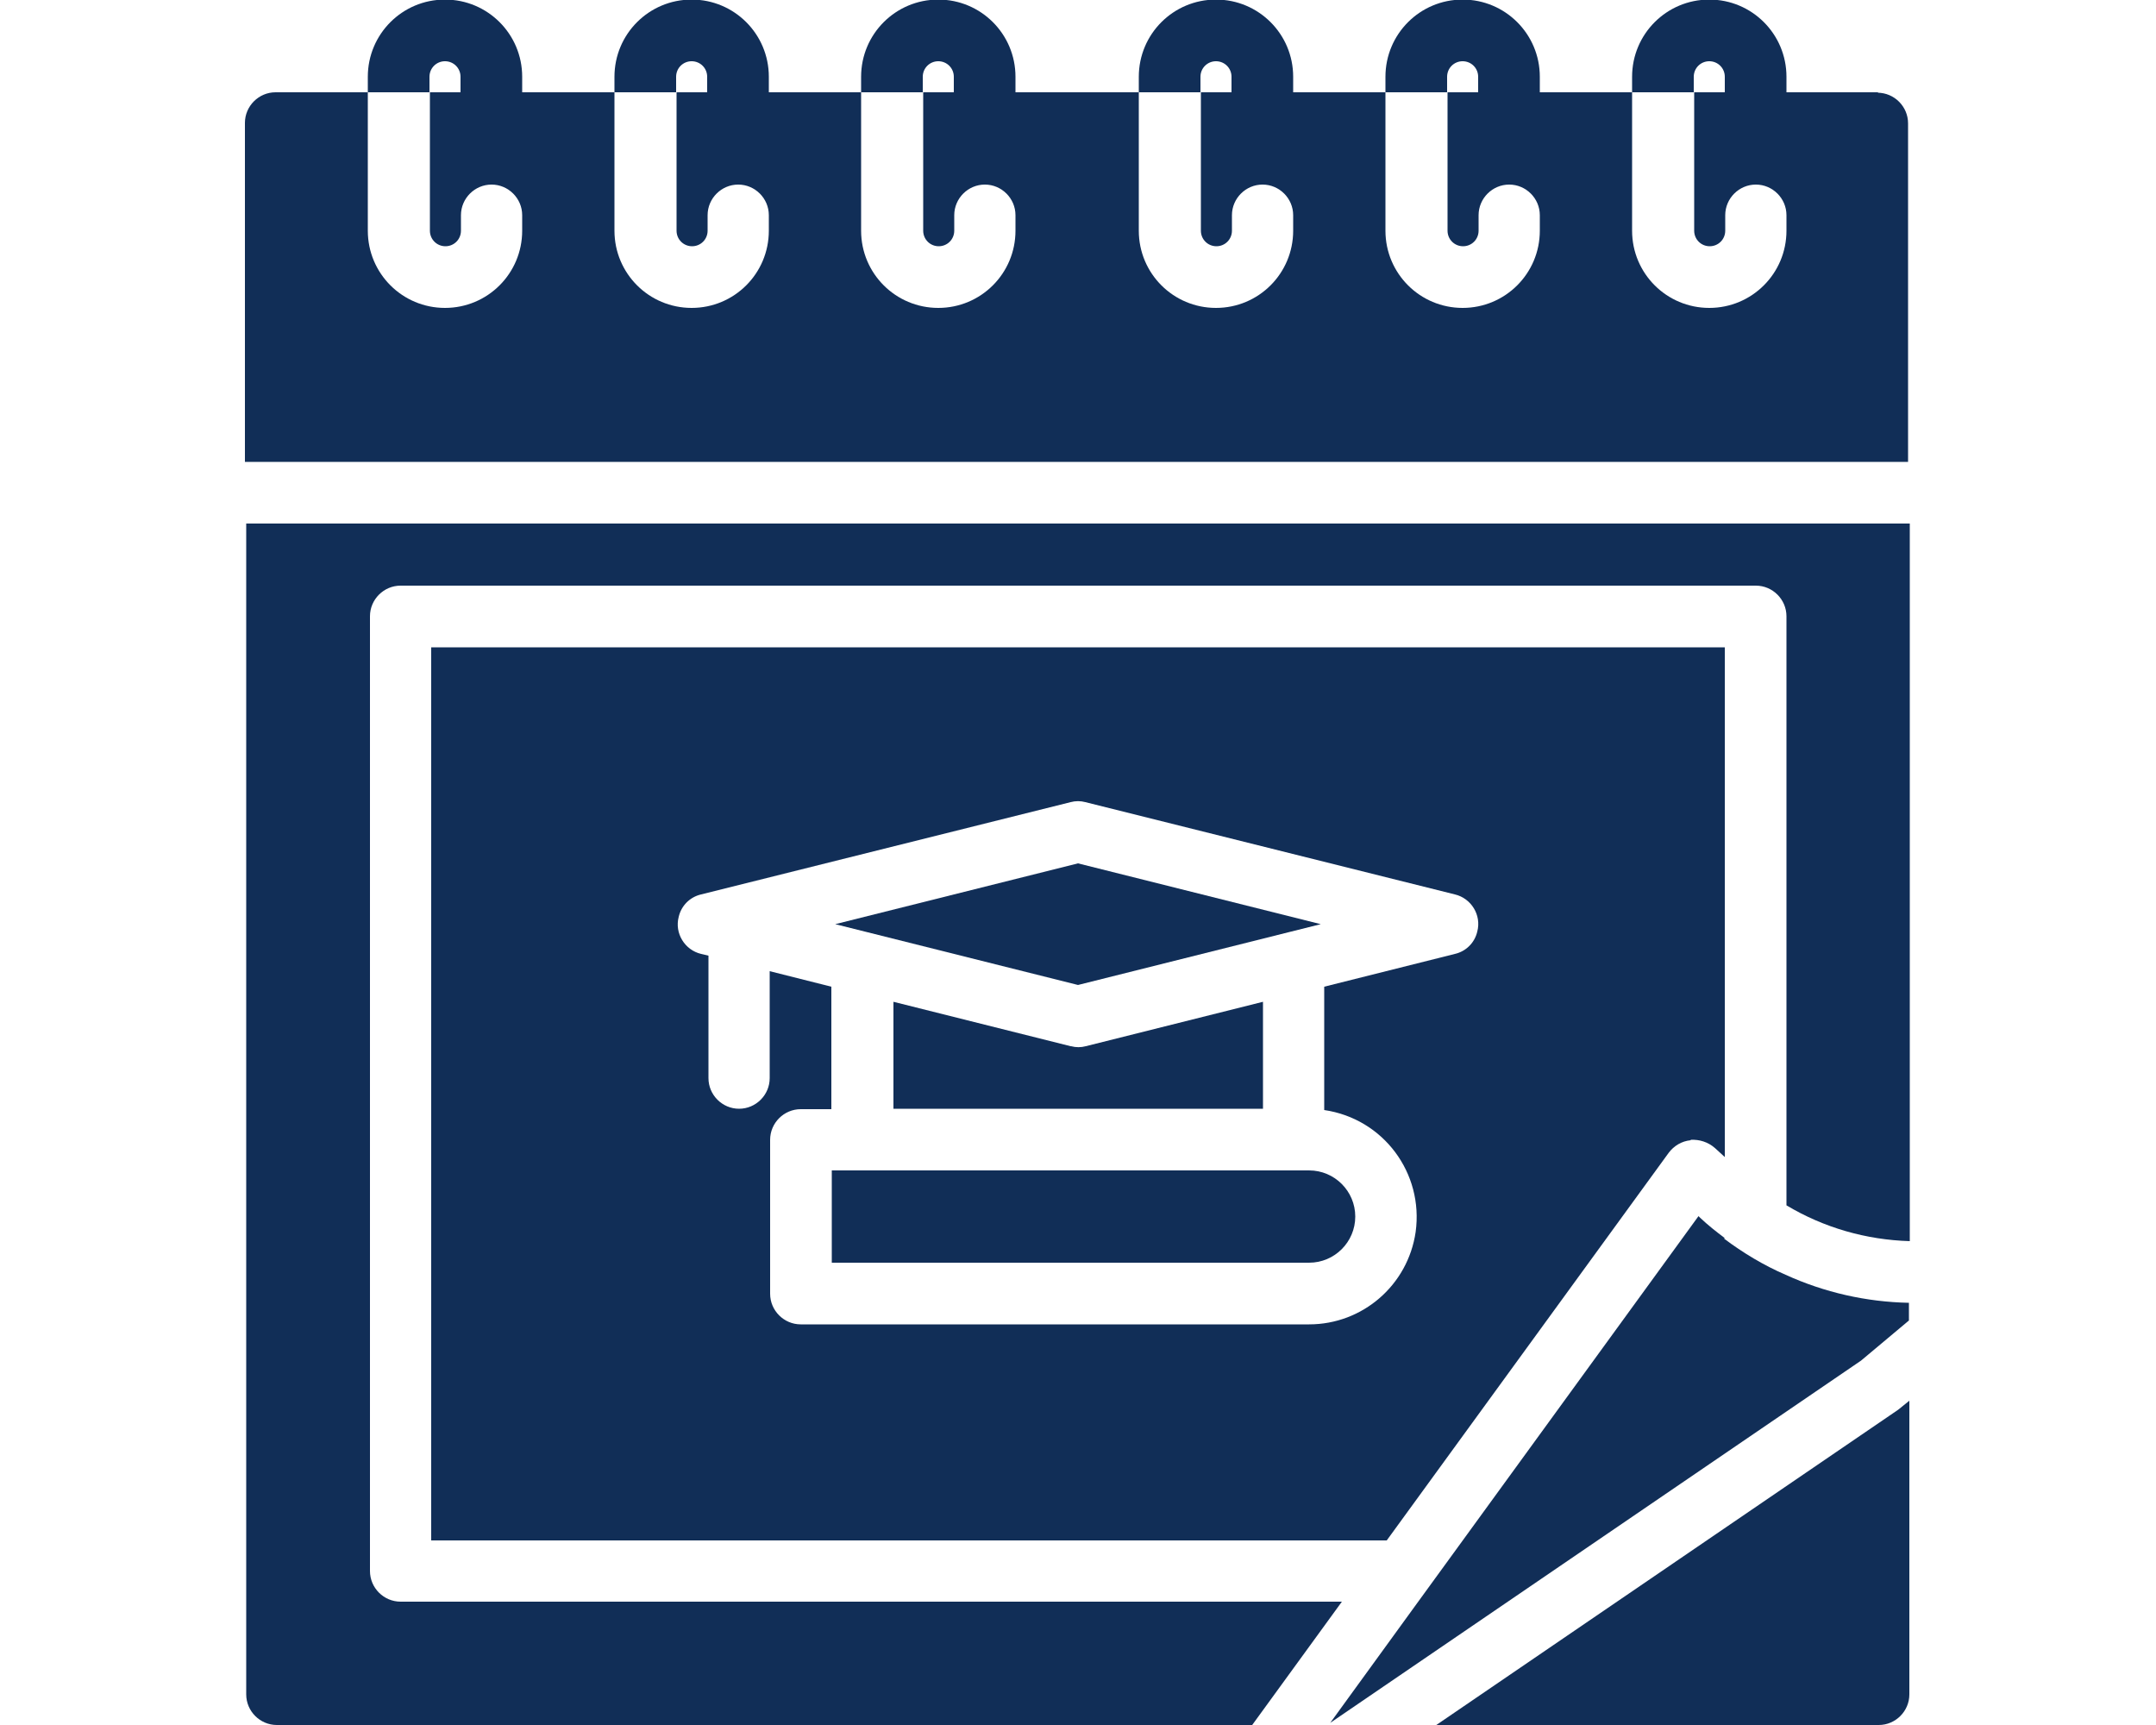 <?xml version="1.0" encoding="UTF-8"?>
<svg id="Layer_2" xmlns="http://www.w3.org/2000/svg" xmlns:xlink="http://www.w3.org/1999/xlink" viewBox="0 0 50 40">
  <defs>
    <style>
      .cls-1 {
        fill: #112e57;
      }

      .cls-2 {
        fill: none;
      }

      .cls-3 {
        clip-path: url(#clippath);
      }
    </style>
    <clipPath id="clippath">
      <rect class="cls-2" width="50" height="40"/>
    </clipPath>
  </defs>
  <g id="Layer_1-2" data-name="Layer_1">
    <g class="cls-3">
      <g>
        <path class="cls-1" d="M19.29,27.14v2.14h11.07c.59,0,1.07-.48,1.07-1.07s-.48-1.07-1.07-1.07h-11.07Z"/>
        <polygon class="cls-1" points="25 22.84 29.91 21.61 30.63 21.43 25 20.02 19.37 21.43 20.09 21.61 25 22.84"/>
        <path class="cls-1" d="M24.83,24.26l-4.11-1.03v2.48h8.57v-2.48l-4.11,1.03c-.11.03-.23.03-.34,0Z"/>
        <path class="cls-1" d="M39.21,26.43c.2-.01.4.05.56.19l.23.21v-11.82H10v20.71h22.16l6.54-8.99c.12-.16.3-.27.51-.29ZM33.74,22.12l-3.03.76v2.86c1.37.2,2.31,1.46,2.12,2.83-.18,1.23-1.23,2.14-2.47,2.14h-11.79c-.39,0-.71-.32-.71-.71v-3.57c0-.39.32-.71.71-.71h.71v-2.84l-1.43-.36v2.48c0,.39-.32.71-.71.71s-.71-.32-.71-.71v-2.84l-.17-.04c-.38-.09-.62-.48-.52-.86.06-.26.26-.46.52-.52l8.57-2.14c.11-.03.23-.03.34,0l8.57,2.14c.38.09.62.48.52.86-.06.26-.26.46-.52.52Z"/>
        <path class="cls-1" d="M40,28.71c-.2-.15-.39-.3-.57-.47l-.04-.04-5.46,7.51-1.04,1.43-2.04,2.81,12.31-8.4,1.11-.93v-.41c-.99-.02-1.96-.24-2.86-.65-.51-.22-.99-.51-1.43-.84Z"/>
        <path class="cls-1" d="M43.57,2.14h-2.14v-.36c0-.99-.8-1.79-1.79-1.79s-1.79.8-1.79,1.79v.36h1.43v-.36c0-.2.16-.36.36-.36s.36.16.36.36v.36h-.71v3.21c0,.2.16.36.36.36s.36-.16.36-.36v-.36c0-.39.32-.71.71-.71s.71.32.71.71v.36c0,.99-.8,1.79-1.79,1.79s-1.79-.8-1.79-1.79v-3.21h-2.14v-.36c0-.99-.8-1.79-1.79-1.79s-1.79.8-1.79,1.79v.36h1.43v-.36c0-.2.16-.36.36-.36s.36.16.36.36v.36h-.71v3.21c0,.2.16.36.36.36s.36-.16.36-.36v-.36c0-.39.32-.71.71-.71s.71.32.71.71v.36c0,.99-.8,1.79-1.79,1.79s-1.79-.8-1.79-1.79v-3.21h-2.14v-.36c0-.99-.8-1.79-1.79-1.79s-1.79.8-1.79,1.79v.36h1.43v-.36c0-.2.16-.36.36-.36s.36.16.36.36v.36h-.71v3.21c0,.2.16.36.36.36s.36-.16.36-.36v-.36c0-.39.32-.71.71-.71s.71.32.71.71v.36c0,.99-.8,1.79-1.79,1.79s-1.79-.8-1.79-1.79v-3.21h-2.86v-.36c0-.99-.8-1.79-1.79-1.79s-1.79.8-1.79,1.79v.36h1.43v-.36c0-.2.16-.36.36-.36s.36.16.36.36v.36h-.71v3.21c0,.2.16.36.36.36s.36-.16.36-.36v-.36c0-.39.32-.71.71-.71s.71.32.71.71v.36c0,.99-.8,1.79-1.79,1.79s-1.79-.8-1.79-1.79v-3.21h-2.14v-.36c0-.99-.8-1.79-1.79-1.79s-1.79.8-1.79,1.79v.36h1.43v-.36c0-.2.16-.36.36-.36s.36.16.36.36v.36h-.71v3.21c0,.2.16.36.36.36s.36-.16.36-.36v-.36c0-.39.32-.71.71-.71s.71.32.71.71v.36c0,.99-.8,1.79-1.79,1.79s-1.79-.8-1.79-1.79v-3.21h-2.14v-.36c0-.99-.8-1.79-1.79-1.79s-1.79.8-1.79,1.79v.36h1.43v-.36c0-.2.16-.36.36-.36s.36.16.36.36v.36h-.71v3.21c0,.2.16.36.36.36s.36-.16.36-.36v-.36c0-.39.32-.71.71-.71s.71.32.71.71v.36c0,.99-.8,1.79-1.79,1.79s-1.79-.8-1.79-1.79v-3.21h-2.14c-.39,0-.71.32-.71.71v7.86h38.57V2.86c0-.39-.32-.71-.71-.71Z"/>
        <path class="cls-1" d="M5.71,39.29c0,.39.32.71.71.71h22.62l2.08-2.86H9.29c-.39,0-.71-.32-.71-.71V14.29c0-.39.32-.71.71-.71h31.43c.39,0,.71.32.71.71v13.66c.87.52,1.85.8,2.86.83V12.14H5.71v27.14Z"/>
        <path class="cls-1" d="M33.31,40h10.26c.39,0,.71-.32.71-.71v-6.81l-.26.21-10.71,7.31Z"/>
      </g>
    </g>
  </g>
</svg>